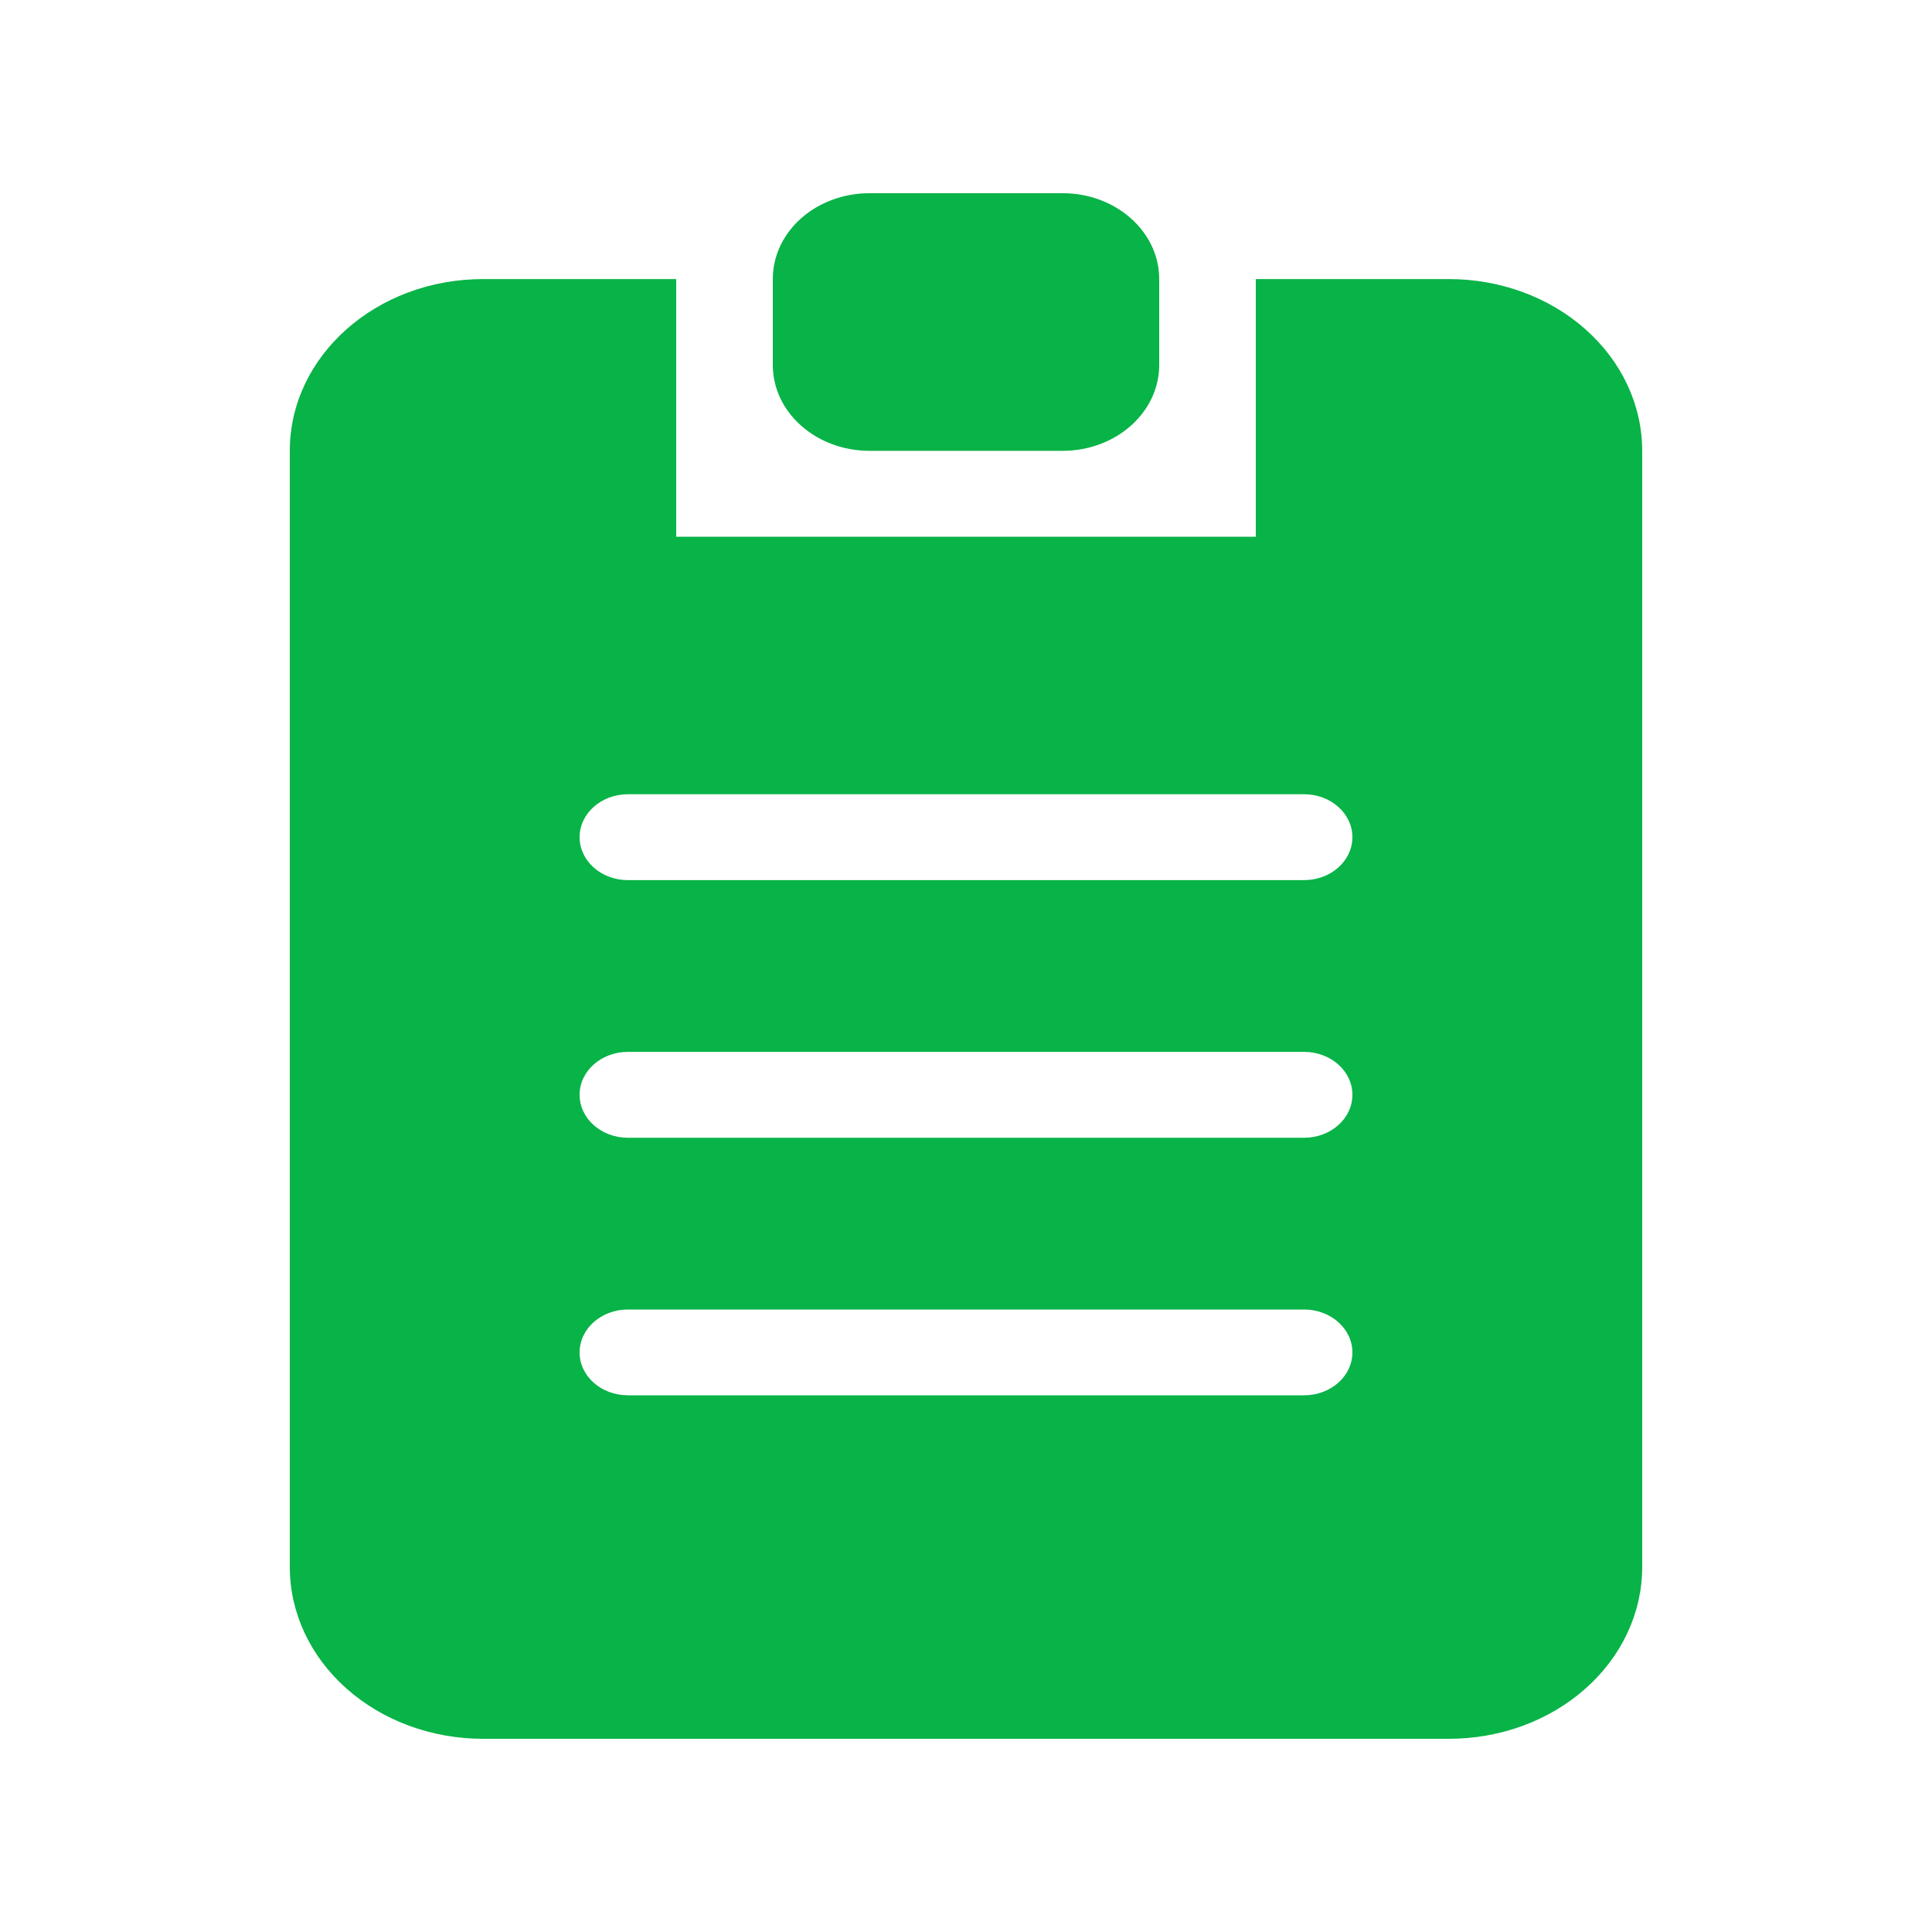 <?xml version="1.0" encoding="UTF-8"?>
<svg width="20px" height="20px" viewBox="0 0 20 20" version="1.1" xmlns="http://www.w3.org/2000/svg" xmlns:xlink="http://www.w3.org/1999/xlink">
    <!-- Generator: Sketch 63 (92445) - https://sketch.com -->
    <title>矩形</title>
    <desc>Created with Sketch.</desc>
    <g id="页面-1" stroke="none" stroke-width="1" fill="none" fill-rule="evenodd">
        <g id="画板" transform="translate(-274, -685)">
            <g id="名单管理-点击" transform="translate(274, 685)">
                <rect id="矩形" x="0" y="0" width="20" height="20"></rect>
                <path d="M11,4.667 L9,4.667 C8.735,4.667 8.48,4.573 8.293,4.406 C8.105,4.24 8,4.014 8,3.778 L8,2.889 C8,2.653 8.105,2.427 8.293,2.26 C8.48,2.094 8.735,2 9,2 L11,2 C11.552,2 12,2.398 12,2.889 L12,3.778 C12,4.269 11.552,4.667 11,4.667 M13.5,13.556 L6.5,13.556 C6.224,13.556 6,13.755 6,14 C6,14.246 6.224,14.444 6.5,14.444 L13.5,14.444 C13.776,14.444 14,14.246 14,14 C14,13.755 13.776,13.556 13.5,13.556 M13.5,10.889 L6.5,10.889 C6.224,10.889 6,11.088 6,11.333 C6,11.579 6.224,11.778 6.5,11.778 L13.5,11.778 C13.776,11.778 14,11.579 14,11.333 C14,11.088 13.776,10.889 13.5,10.889 M13.5,8.222 L6.5,8.222 C6.224,8.222 6,8.421 6,8.667 C6,8.912 6.224,9.111 6.5,9.111 L13.5,9.111 C13.776,9.111 14,8.912 14,8.667 C14,8.421 13.776,8.222 13.5,8.222 M15,18 L5,18 C4.47,18 3.961,17.813 3.586,17.479 C3.211,17.146 3,16.694 3,16.222 L3,4.667 C3,3.685 3.895,2.889 5,2.889 L7,2.889 L7,5.556 L13,5.556 L13,2.889 L15,2.889 C15.53,2.889 16.039,3.076 16.414,3.41 C16.789,3.743 17,4.195 17,4.667 L17,16.222 C17,16.694 16.789,17.146 16.414,17.479 C16.039,17.813 15.53,18 15,18" id="Fill-1" fill="#08B347"></path>
            </g>
        </g>
    </g>
</svg>